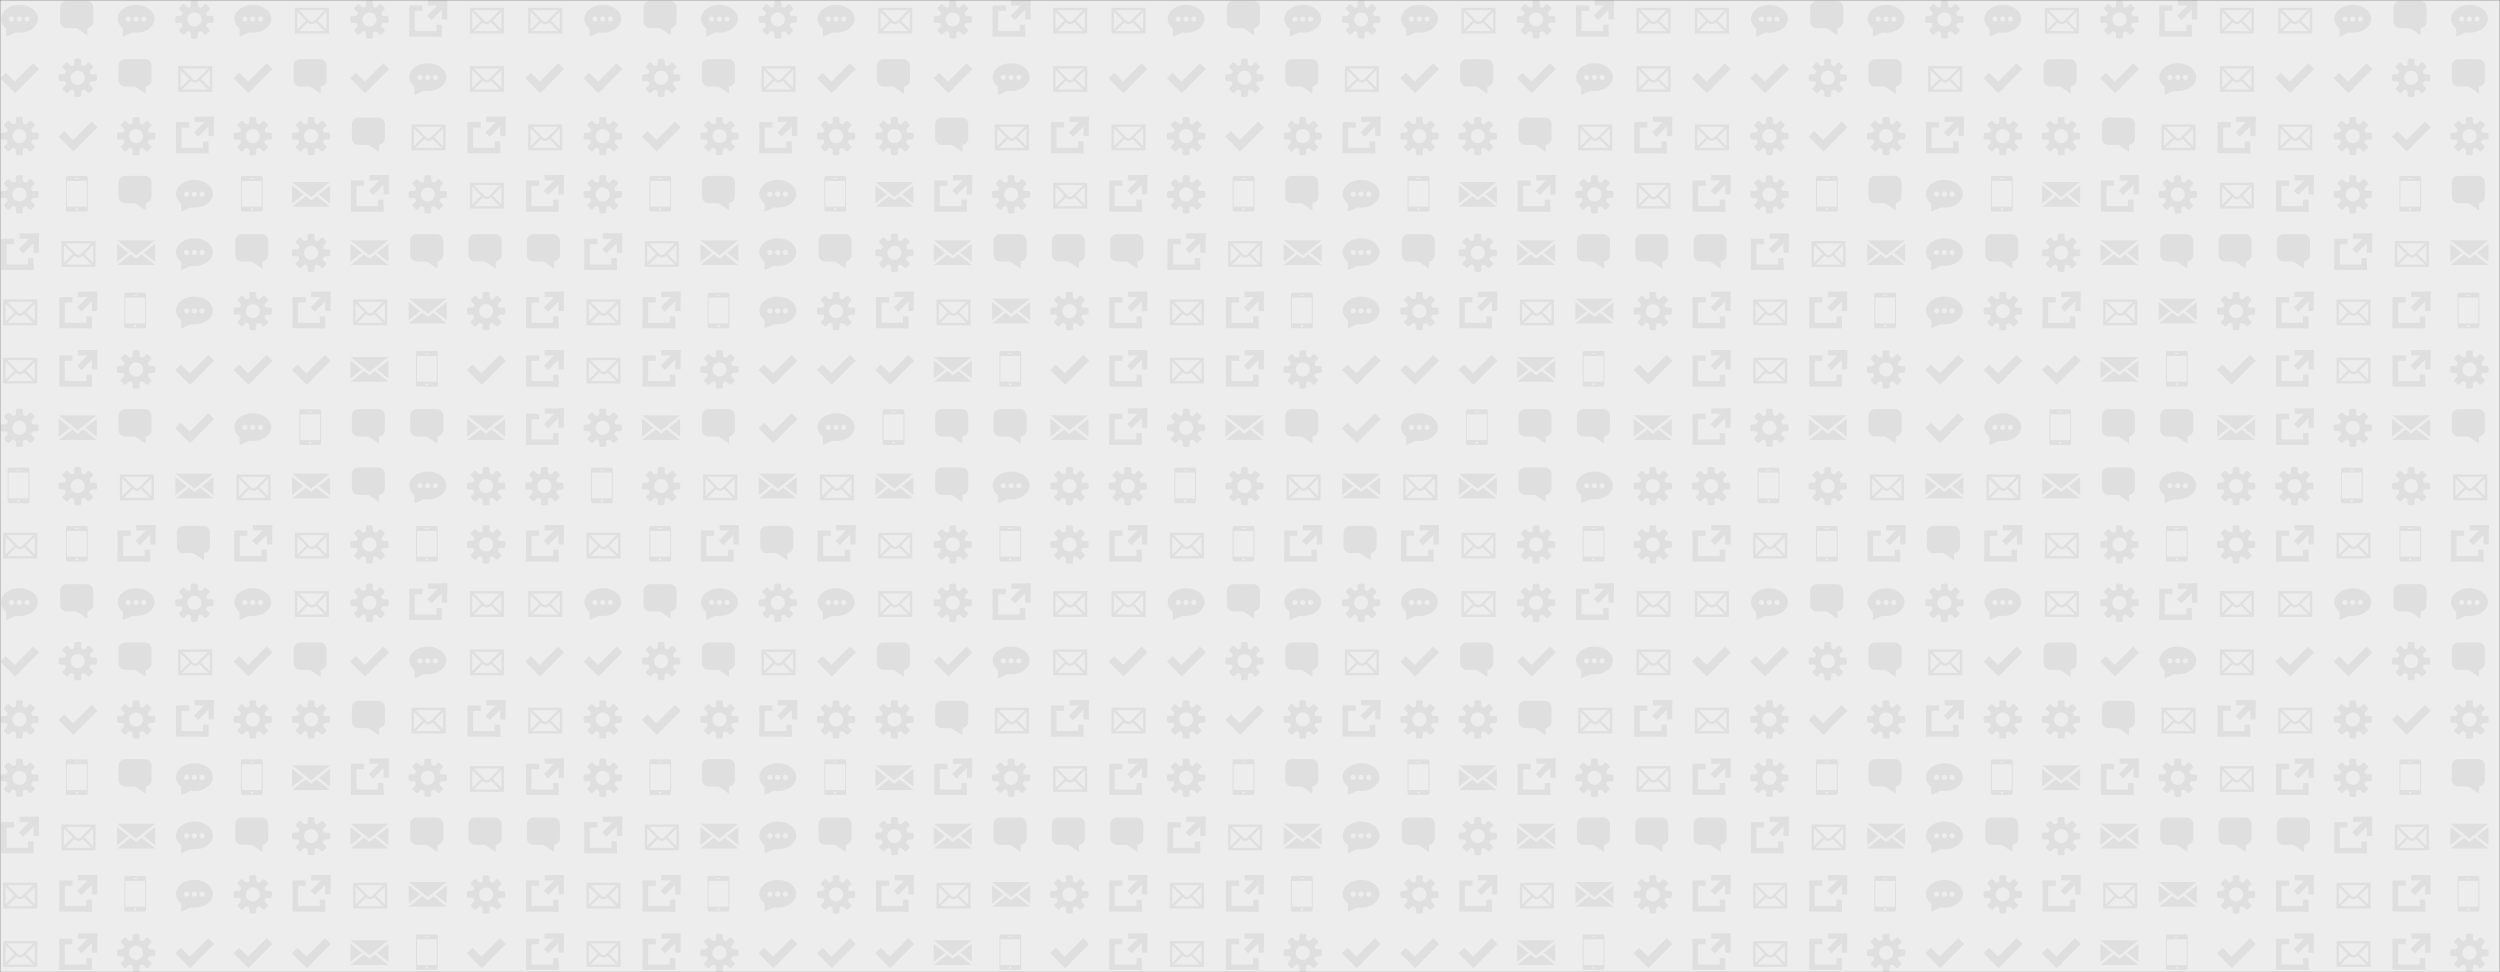 <svg xmlns="http://www.w3.org/2000/svg" version="1.1" xmlns:xlink="http://www.w3.org/1999/xlink" xmlns:svgjs="http://svgjs.com/svgjs" width="1440" height="560" preserveAspectRatio="none" viewBox="0 0 1440 560"><rect x="0" y="0" width="1440" height="560" fill="#333333" stroke="none"/><g mask="url(&quot;#SvgjsMask1232&quot;)" fill="none"><rect width="1440" height="560" x="0" y="0" fill="rgba(237, 237, 237, 1)"></rect><use xlink:href="#SvgjsG1241" transform="translate(0, 0)" fill="rgba(223, 223, 223, 1)"></use><use xlink:href="#SvgjsG1241" transform="translate(0, 336)" fill="rgba(223, 223, 223, 1)"></use><use xlink:href="#SvgjsG1241" transform="translate(336, 0)" fill="rgba(223, 223, 223, 1)"></use><use xlink:href="#SvgjsG1241" transform="translate(336, 336)" fill="rgba(223, 223, 223, 1)"></use><use xlink:href="#SvgjsG1241" transform="translate(672, 0)" fill="rgba(223, 223, 223, 1)"></use><use xlink:href="#SvgjsG1241" transform="translate(672, 336)" fill="rgba(223, 223, 223, 1)"></use><use xlink:href="#SvgjsG1241" transform="translate(1008, 0)" fill="rgba(223, 223, 223, 1)"></use><use xlink:href="#SvgjsG1241" transform="translate(1008, 336)" fill="rgba(223, 223, 223, 1)"></use><use xlink:href="#SvgjsG1241" transform="translate(1344, 0)" fill="rgba(223, 223, 223, 1)"></use><use xlink:href="#SvgjsG1241" transform="translate(1344, 336)" fill="rgba(223, 223, 223, 1)"></use></g><defs><mask id="SvgjsMask1232"><rect width="1440" height="560" fill="#ffffff"></rect></mask><g id="SvgjsG1235"><path d="M15.233 9.431c0.295 0 0.569-0.239 0.61-0.532 0 0 0.056-0.411 0.056-0.899s-0.056-0.899-0.056-0.899c-0.041-0.292-0.315-0.531-0.61-0.53h-1.524c-0.295 0-0.602-0.188-0.681-0.418s-0.188-0.967 0.021-1.176l1.078-1.077c0.209-0.209 0.225-0.565 0.036-0.792l-1.268-1.268c-0.227-0.189-0.583-0.173-0.792 0.036l-1.078 1.077c-0.208 0.209-0.556 0.293-0.772 0.187s-0.822-0.552-0.821-0.847V0.767c0-0.295-0.239-0.569-0.531-0.61 0 0-0.411-0.057-0.9-0.056s-0.899 0.057-0.899 0.056c-0.293 0.04-0.532 0.315-0.532 0.61v1.524c0 0.295-0.188 0.601-0.418 0.681s-0.967 0.188-1.176-0.021l-1.078-1.078C3.689 1.665 3.333 1.649 3.107 1.837l-1.268 1.268c-0.189 0.227-0.173 0.583 0.036 0.792l1.077 1.078c0.209 0.209 0.293 0.556 0.187 0.772s-0.552 0.822-0.847 0.822H0.767c-0.295 0-0.569 0.239-0.61 0.531 0 0-0.057 0.411-0.056 0.899s0.057 0.899 0.056 0.9c0.04 0.293 0.315 0.532 0.61 0.532h1.525c0.295 0 0.601 0.188 0.681 0.417 0.079 0.23 0.188 0.967-0.02 1.176l-1.078 1.077C1.667 12.311 1.651 12.667 1.84 12.893l1.267 1.268c0.227 0.189 0.583 0.173 0.792-0.036l1.077-1.077c0.209-0.208 0.556-0.292 0.772-0.187s0.821 0.553 0.822 0.848v1.524c0 0.295 0.239 0.569 0.532 0.61 0 0 0.411 0.057 0.899 0.057s0.899-0.056 0.899-0.057c0.293-0.04 0.531-0.315 0.532-0.609v-1.524c0-0.295 0.188-0.602 0.418-0.681 0.23-0.079 0.967-0.188 1.176 0.021l1.077 1.077c0.209 0.209 0.565 0.225 0.792 0.036l1.268-1.267c0.189-0.227 0.173-0.583-0.036-0.792l-1.078-1.077c-0.209-0.209-0.293-0.557-0.186-0.773 0.106-0.216 0.552-0.822 0.847-0.822h1.525zM8 10.892c-1.597 0-2.891-1.294-2.891-2.892 0-1.596 1.295-2.891 2.891-2.891S10.892 6.404 10.892 8 9.597 10.892 8 10.892z"></path></g><g id="SvgjsG1240"><path d="M15.819 2.872L8 9.063 0.182 2.872z m0 8.863L11.116 8l4.703-3.734zM0.161 4.266l4.702 3.734L0.161 11.735z"></path><path d="M10.255 8.663L8.011 10.434 5.766 8.663 0.182 13.068h15.656z"></path></g><g id="SvgjsG1237"><path d="M1.316 13.81h14.019V3.175H1.316v10.635z m12.302-9.643L9.143 8.635c-0.457 0.459-1.269 0.448-1.735-0.018l-4.444-4.45h10.648z m-11.31 0.693l3.626 3.638-3.637 3.644 0.007-7.278z m0.654 7.97l3.641-3.635 0.156 0.149c0.86 0.818 2.228 0.818 3.049 0l0.156-0.156 3.663 3.644h-10.667z m11.353-0.693L10.677 8.501 14.311 4.862V12.142z" fill-rule="evenodd"></path></g><g id="SvgjsG1236"><path d="M16.012 2.226H8.034V0.013L16.012 0.012z"></path><path d="M7.732 6.485l5.676-5.676 1.797 1.796-5.676 5.678z"></path><path d="M15.997 0.014l0.003 7.978-2.212 0.001-0.003-7.979zM0.4 3.133h2.267v11.6H0.4z m11.132 7.008h2.267V15.067h-2.267z"></path><path d="M0.4 2.226h5.421v2.266H0.4zM0.4 12.8h13.399v2.267H0.4z"></path></g><g id="SvgjsG1234"><path d="M6.22 14.34L0.096 8.212l2.288-2.288 6.124 6.124z"></path><path d="M16.126 4.416L7.47 13.072l-2.44-2.44L13.686 1.976z"></path></g><g id="SvgjsG1239"><path d="M3.536 11.602h4.034c0.389 0.183 3.806 2.583 4.382 2.972l0.011-2.995h-0.022a2.761 2.761 0 0 0 2.422-2.742V3.09c0-1.527-1.234-2.766-2.765-2.765H3.538c-1.531 0-2.766 1.239-2.765 2.765v5.747c0 1.525 1.239 2.766 2.765 2.765z" fill-rule="evenodd"></path></g><g id="SvgjsG1233"><path d="M8 2.022C3.815 2.022 0.422 4.579 0.422 7.733c0 1.544 0.814 2.944 2.135 3.972l0.003 3.427 3.961-1.798c0.479 0.071 0.973 0.11 1.48 0.11 4.185 0 7.578-2.557 7.578-5.711 0-3.154-3.392-5.711-7.577-5.711zM4.81 8.933a1.067 1.067 0 1 1 0-2.133 1.067 1.067 0 0 1 0 2.133z m3.186 0a1.067 1.067 0 1 1 0-2.133 1.067 1.067 0 0 1 0 2.133z m3.143 0c-0.589 0-1.067-0.478-1.067-1.066s0.477-1.067 1.067-1.067 1.067 0.478 1.067 1.067a1.067 1.067 0 0 1-1.067 1.066z"></path></g><g id="SvgjsG1238"><path d="M11.675 13.031H3.563V2.436h8.112v10.595z m-4.054 1.54a0.457 0.457 0 1 1 0-0.912 0.457 0.457 0 0 1 0 0.912zM6.921 1.287h1.395c0.196 0 0.196 0.356 0 0.356h-1.397c-0.199 0-0.199-0.356 0-0.356zM11.495 0.409H3.744C3.413 0.409 3.143 0.761 3.143 1.191V14.276c0 0.427 0.267 0.779 0.601 0.778h7.751c0.332 0 0.604-0.35 0.605-0.778V1.191c0-0.432-0.272-0.782-0.605-0.782z" fill-rule="evenodd"></path></g><g id="SvgjsG1241"><use xlink:href="#SvgjsG1233" transform="translate(0, 0) scale(1.4)" fill="rgba(223, 223, 223, 1)"></use><use xlink:href="#SvgjsG1234" transform="translate(0, 33.6) scale(1.4)" fill="rgba(223, 223, 223, 1)"></use><use xlink:href="#SvgjsG1235" transform="translate(0, 67.2) scale(1.4)" fill="rgba(223, 223, 223, 1)"></use><use xlink:href="#SvgjsG1235" transform="translate(0, 100.8) scale(1.4)" fill="rgba(223, 223, 223, 1)"></use><use xlink:href="#SvgjsG1236" transform="translate(0, 134.4) scale(1.4)" fill="rgba(223, 223, 223, 1)"></use><use xlink:href="#SvgjsG1237" transform="translate(0, 168) scale(1.4)" fill="rgba(223, 223, 223, 1)"></use><use xlink:href="#SvgjsG1237" transform="translate(0, 201.6) scale(1.4)" fill="rgba(223, 223, 223, 1)"></use><use xlink:href="#SvgjsG1235" transform="translate(0, 235.2) scale(1.4)" fill="rgba(223, 223, 223, 1)"></use><use xlink:href="#SvgjsG1238" transform="translate(0, 268.8) scale(1.4)" fill="rgba(223, 223, 223, 1)"></use><use xlink:href="#SvgjsG1237" transform="translate(0, 302.4) scale(1.4)" fill="rgba(223, 223, 223, 1)"></use><use xlink:href="#SvgjsG1239" transform="translate(33.6, 0) scale(1.4)" fill="rgba(223, 223, 223, 1)"></use><use xlink:href="#SvgjsG1235" transform="translate(33.6, 33.6) scale(1.4)" fill="rgba(223, 223, 223, 1)"></use><use xlink:href="#SvgjsG1234" transform="translate(33.6, 67.2) scale(1.4)" fill="rgba(223, 223, 223, 1)"></use><use xlink:href="#SvgjsG1238" transform="translate(33.6, 100.8) scale(1.4)" fill="rgba(223, 223, 223, 1)"></use><use xlink:href="#SvgjsG1237" transform="translate(33.6, 134.4) scale(1.4)" fill="rgba(223, 223, 223, 1)"></use><use xlink:href="#SvgjsG1236" transform="translate(33.6, 168) scale(1.4)" fill="rgba(223, 223, 223, 1)"></use><use xlink:href="#SvgjsG1236" transform="translate(33.6, 201.6) scale(1.4)" fill="rgba(223, 223, 223, 1)"></use><use xlink:href="#SvgjsG1240" transform="translate(33.6, 235.2) scale(1.4)" fill="rgba(223, 223, 223, 1)"></use><use xlink:href="#SvgjsG1235" transform="translate(33.6, 268.8) scale(1.4)" fill="rgba(223, 223, 223, 1)"></use><use xlink:href="#SvgjsG1238" transform="translate(33.6, 302.4) scale(1.4)" fill="rgba(223, 223, 223, 1)"></use><use xlink:href="#SvgjsG1233" transform="translate(67.2, 0) scale(1.4)" fill="rgba(223, 223, 223, 1)"></use><use xlink:href="#SvgjsG1239" transform="translate(67.2, 33.6) scale(1.4)" fill="rgba(223, 223, 223, 1)"></use><use xlink:href="#SvgjsG1235" transform="translate(67.2, 67.2) scale(1.4)" fill="rgba(223, 223, 223, 1)"></use><use xlink:href="#SvgjsG1239" transform="translate(67.2, 100.8) scale(1.4)" fill="rgba(223, 223, 223, 1)"></use><use xlink:href="#SvgjsG1240" transform="translate(67.2, 134.4) scale(1.4)" fill="rgba(223, 223, 223, 1)"></use><use xlink:href="#SvgjsG1238" transform="translate(67.2, 168) scale(1.4)" fill="rgba(223, 223, 223, 1)"></use><use xlink:href="#SvgjsG1235" transform="translate(67.2, 201.6) scale(1.4)" fill="rgba(223, 223, 223, 1)"></use><use xlink:href="#SvgjsG1239" transform="translate(67.2, 235.2) scale(1.4)" fill="rgba(223, 223, 223, 1)"></use><use xlink:href="#SvgjsG1237" transform="translate(67.2, 268.8) scale(1.4)" fill="rgba(223, 223, 223, 1)"></use><use xlink:href="#SvgjsG1236" transform="translate(67.2, 302.4) scale(1.4)" fill="rgba(223, 223, 223, 1)"></use><use xlink:href="#SvgjsG1235" transform="translate(100.8, 0) scale(1.4)" fill="rgba(223, 223, 223, 1)"></use><use xlink:href="#SvgjsG1237" transform="translate(100.8, 33.6) scale(1.4)" fill="rgba(223, 223, 223, 1)"></use><use xlink:href="#SvgjsG1236" transform="translate(100.8, 67.2) scale(1.4)" fill="rgba(223, 223, 223, 1)"></use><use xlink:href="#SvgjsG1233" transform="translate(100.8, 100.8) scale(1.4)" fill="rgba(223, 223, 223, 1)"></use><use xlink:href="#SvgjsG1233" transform="translate(100.8, 134.4) scale(1.4)" fill="rgba(223, 223, 223, 1)"></use><use xlink:href="#SvgjsG1233" transform="translate(100.8, 168) scale(1.4)" fill="rgba(223, 223, 223, 1)"></use><use xlink:href="#SvgjsG1234" transform="translate(100.8, 201.6) scale(1.4)" fill="rgba(223, 223, 223, 1)"></use><use xlink:href="#SvgjsG1234" transform="translate(100.8, 235.2) scale(1.4)" fill="rgba(223, 223, 223, 1)"></use><use xlink:href="#SvgjsG1240" transform="translate(100.8, 268.8) scale(1.4)" fill="rgba(223, 223, 223, 1)"></use><use xlink:href="#SvgjsG1239" transform="translate(100.8, 302.4) scale(1.4)" fill="rgba(223, 223, 223, 1)"></use><use xlink:href="#SvgjsG1233" transform="translate(134.4, 0) scale(1.4)" fill="rgba(223, 223, 223, 1)"></use><use xlink:href="#SvgjsG1234" transform="translate(134.4, 33.6) scale(1.4)" fill="rgba(223, 223, 223, 1)"></use><use xlink:href="#SvgjsG1235" transform="translate(134.4, 67.2) scale(1.4)" fill="rgba(223, 223, 223, 1)"></use><use xlink:href="#SvgjsG1238" transform="translate(134.4, 100.8) scale(1.4)" fill="rgba(223, 223, 223, 1)"></use><use xlink:href="#SvgjsG1239" transform="translate(134.4, 134.4) scale(1.4)" fill="rgba(223, 223, 223, 1)"></use><use xlink:href="#SvgjsG1235" transform="translate(134.4, 168) scale(1.4)" fill="rgba(223, 223, 223, 1)"></use><use xlink:href="#SvgjsG1234" transform="translate(134.4, 201.6) scale(1.4)" fill="rgba(223, 223, 223, 1)"></use><use xlink:href="#SvgjsG1233" transform="translate(134.4, 235.2) scale(1.4)" fill="rgba(223, 223, 223, 1)"></use><use xlink:href="#SvgjsG1237" transform="translate(134.4, 268.8) scale(1.4)" fill="rgba(223, 223, 223, 1)"></use><use xlink:href="#SvgjsG1236" transform="translate(134.4, 302.4) scale(1.4)" fill="rgba(223, 223, 223, 1)"></use><use xlink:href="#SvgjsG1237" transform="translate(168, 0) scale(1.4)" fill="rgba(223, 223, 223, 1)"></use><use xlink:href="#SvgjsG1239" transform="translate(168, 33.6) scale(1.4)" fill="rgba(223, 223, 223, 1)"></use><use xlink:href="#SvgjsG1235" transform="translate(168, 67.2) scale(1.4)" fill="rgba(223, 223, 223, 1)"></use><use xlink:href="#SvgjsG1240" transform="translate(168, 100.8) scale(1.4)" fill="rgba(223, 223, 223, 1)"></use><use xlink:href="#SvgjsG1235" transform="translate(168, 134.4) scale(1.4)" fill="rgba(223, 223, 223, 1)"></use><use xlink:href="#SvgjsG1236" transform="translate(168, 168) scale(1.4)" fill="rgba(223, 223, 223, 1)"></use><use xlink:href="#SvgjsG1234" transform="translate(168, 201.6) scale(1.4)" fill="rgba(223, 223, 223, 1)"></use><use xlink:href="#SvgjsG1238" transform="translate(168, 235.2) scale(1.4)" fill="rgba(223, 223, 223, 1)"></use><use xlink:href="#SvgjsG1240" transform="translate(168, 268.8) scale(1.4)" fill="rgba(223, 223, 223, 1)"></use><use xlink:href="#SvgjsG1237" transform="translate(168, 302.4) scale(1.4)" fill="rgba(223, 223, 223, 1)"></use><use xlink:href="#SvgjsG1235" transform="translate(201.6, 0) scale(1.4)" fill="rgba(223, 223, 223, 1)"></use><use xlink:href="#SvgjsG1234" transform="translate(201.6, 33.6) scale(1.4)" fill="rgba(223, 223, 223, 1)"></use><use xlink:href="#SvgjsG1239" transform="translate(201.6, 67.2) scale(1.4)" fill="rgba(223, 223, 223, 1)"></use><use xlink:href="#SvgjsG1236" transform="translate(201.6, 100.8) scale(1.4)" fill="rgba(223, 223, 223, 1)"></use><use xlink:href="#SvgjsG1240" transform="translate(201.6, 134.4) scale(1.4)" fill="rgba(223, 223, 223, 1)"></use><use xlink:href="#SvgjsG1237" transform="translate(201.6, 168) scale(1.4)" fill="rgba(223, 223, 223, 1)"></use><use xlink:href="#SvgjsG1240" transform="translate(201.6, 201.6) scale(1.4)" fill="rgba(223, 223, 223, 1)"></use><use xlink:href="#SvgjsG1239" transform="translate(201.6, 235.2) scale(1.4)" fill="rgba(223, 223, 223, 1)"></use><use xlink:href="#SvgjsG1239" transform="translate(201.6, 268.8) scale(1.4)" fill="rgba(223, 223, 223, 1)"></use><use xlink:href="#SvgjsG1235" transform="translate(201.6, 302.4) scale(1.4)" fill="rgba(223, 223, 223, 1)"></use><use xlink:href="#SvgjsG1236" transform="translate(235.2, 0) scale(1.4)" fill="rgba(223, 223, 223, 1)"></use><use xlink:href="#SvgjsG1233" transform="translate(235.2, 33.6) scale(1.4)" fill="rgba(223, 223, 223, 1)"></use><use xlink:href="#SvgjsG1237" transform="translate(235.2, 67.2) scale(1.4)" fill="rgba(223, 223, 223, 1)"></use><use xlink:href="#SvgjsG1235" transform="translate(235.2, 100.8) scale(1.4)" fill="rgba(223, 223, 223, 1)"></use><use xlink:href="#SvgjsG1239" transform="translate(235.2, 134.4) scale(1.4)" fill="rgba(223, 223, 223, 1)"></use><use xlink:href="#SvgjsG1240" transform="translate(235.2, 168) scale(1.4)" fill="rgba(223, 223, 223, 1)"></use><use xlink:href="#SvgjsG1238" transform="translate(235.2, 201.6) scale(1.4)" fill="rgba(223, 223, 223, 1)"></use><use xlink:href="#SvgjsG1239" transform="translate(235.2, 235.2) scale(1.4)" fill="rgba(223, 223, 223, 1)"></use><use xlink:href="#SvgjsG1233" transform="translate(235.2, 268.8) scale(1.4)" fill="rgba(223, 223, 223, 1)"></use><use xlink:href="#SvgjsG1238" transform="translate(235.2, 302.4) scale(1.4)" fill="rgba(223, 223, 223, 1)"></use><use xlink:href="#SvgjsG1237" transform="translate(268.8, 0) scale(1.4)" fill="rgba(223, 223, 223, 1)"></use><use xlink:href="#SvgjsG1237" transform="translate(268.8, 33.6) scale(1.4)" fill="rgba(223, 223, 223, 1)"></use><use xlink:href="#SvgjsG1236" transform="translate(268.8, 67.2) scale(1.4)" fill="rgba(223, 223, 223, 1)"></use><use xlink:href="#SvgjsG1237" transform="translate(268.8, 100.8) scale(1.4)" fill="rgba(223, 223, 223, 1)"></use><use xlink:href="#SvgjsG1239" transform="translate(268.8, 134.4) scale(1.4)" fill="rgba(223, 223, 223, 1)"></use><use xlink:href="#SvgjsG1235" transform="translate(268.8, 168) scale(1.4)" fill="rgba(223, 223, 223, 1)"></use><use xlink:href="#SvgjsG1234" transform="translate(268.8, 201.6) scale(1.4)" fill="rgba(223, 223, 223, 1)"></use><use xlink:href="#SvgjsG1240" transform="translate(268.8, 235.2) scale(1.4)" fill="rgba(223, 223, 223, 1)"></use><use xlink:href="#SvgjsG1235" transform="translate(268.8, 268.8) scale(1.4)" fill="rgba(223, 223, 223, 1)"></use><use xlink:href="#SvgjsG1235" transform="translate(268.8, 302.4) scale(1.4)" fill="rgba(223, 223, 223, 1)"></use><use xlink:href="#SvgjsG1237" transform="translate(302.4, 0) scale(1.4)" fill="rgba(223, 223, 223, 1)"></use><use xlink:href="#SvgjsG1234" transform="translate(302.4, 33.6) scale(1.4)" fill="rgba(223, 223, 223, 1)"></use><use xlink:href="#SvgjsG1237" transform="translate(302.4, 67.2) scale(1.4)" fill="rgba(223, 223, 223, 1)"></use><use xlink:href="#SvgjsG1236" transform="translate(302.4, 100.8) scale(1.4)" fill="rgba(223, 223, 223, 1)"></use><use xlink:href="#SvgjsG1239" transform="translate(302.4, 134.4) scale(1.4)" fill="rgba(223, 223, 223, 1)"></use><use xlink:href="#SvgjsG1236" transform="translate(302.4, 168) scale(1.4)" fill="rgba(223, 223, 223, 1)"></use><use xlink:href="#SvgjsG1236" transform="translate(302.4, 201.6) scale(1.4)" fill="rgba(223, 223, 223, 1)"></use><use xlink:href="#SvgjsG1236" transform="translate(302.4, 235.2) scale(1.4)" fill="rgba(223, 223, 223, 1)"></use><use xlink:href="#SvgjsG1235" transform="translate(302.4, 268.8) scale(1.4)" fill="rgba(223, 223, 223, 1)"></use><use xlink:href="#SvgjsG1236" transform="translate(302.4, 302.4) scale(1.4)" fill="rgba(223, 223, 223, 1)"></use></g></defs></svg>